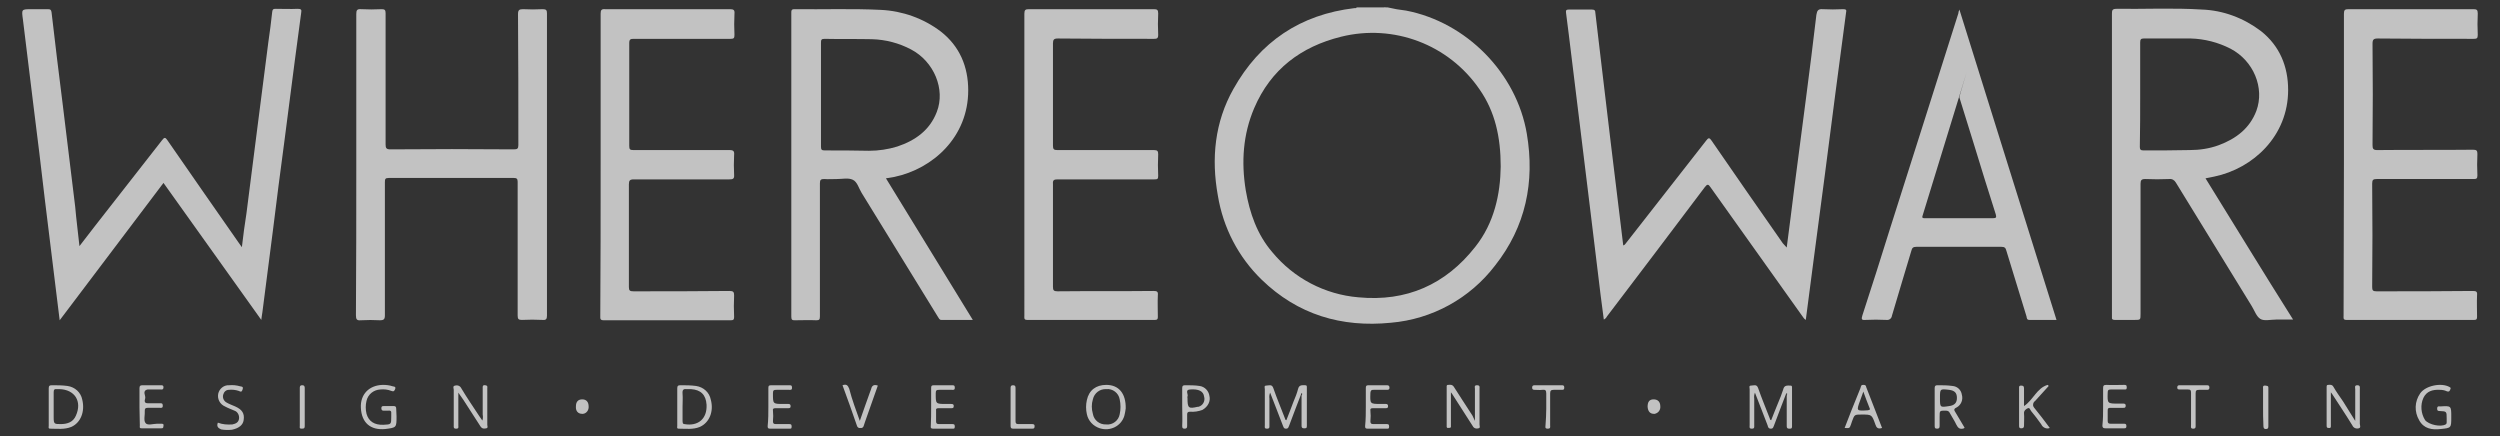 <?xml version="1.0" encoding="utf-8"?>
<!-- Generator: Adobe Illustrator 21.0.2, SVG Export Plug-In . SVG Version: 6.00 Build 0)  -->
<svg version="1.1" id="Layer_1" xmlns="http://www.w3.org/2000/svg" xmlns:xlink="http://www.w3.org/1999/xlink" x="0px" y="0px"
	 viewBox="0 0 708 123.6" style="enable-background:new 0 0 708 123.6;" xml:space="preserve">
<rect x="0" y="0" width="708" height="123.6" fill="#333333" stroke="none"/>
<style type="text/css">
	.st0{opacity:0.7;}
	.st1{fill:#FFFFFF;}
</style>
<title>Asset 1</title>
<g class="st0">
	<path class="st1" d="M392.5,2.1c-0.2,0.3-0.3,0.3-0.5,0H392.5z"/>
	<path class="st1" d="M506,70.1c0.8-6,1.5-11.7,2.2-17.3c1.1-8.4,2.2-16.9,3.3-25.3c1-7.8,2-15.5,2.9-23.3c0.2-1.2,0.5-1.7,1.8-1.6
		c1.9,0.1,3.8,0.1,5.8,0c0.8,0,1,0.2,0.8,1c-1,7.6-2,15.1-3,22.7c-1,7.7-2,15.4-3,23.2c-1.1,8.3-2.2,16.6-3.3,25
		c-0.7,5.3-1.4,10.7-2.1,16.1c-0.5-0.3-0.7-0.7-1-1.1c-8.7-12.2-17.3-24.3-26-36.5c-0.6-0.9-0.9-0.9-1.6,0
		c-9.2,12.2-18.4,24.4-27.7,36.6c-0.2,0.4-0.5,0.7-0.9,0.9c-0.3-2.3-0.6-4.6-0.9-6.9l-3-24.7c-1-8.2-2-16.3-3-24.5s-2-16.3-3-24.5
		c-0.3-2.1-0.5-4.2-0.8-6.3c-0.1-0.7,0.1-0.9,0.8-0.9c2.2,0,4.3,0,6.5,0c0.8,0,1,0.3,1,0.9c0.6,4.8,1.1,9.6,1.7,14.4
		c0.9,7.6,1.8,15.2,2.7,22.7l2.8,23c0.2,1.9,0.5,3.9,0.7,5.8c0.5-0.1,0.6-0.5,0.9-0.8c7.5-9.6,15.1-19.3,22.6-28.9
		c0.6-0.8,0.9-0.9,1.5,0c6.7,9.7,13.4,19.4,20.2,29.1L506,70.1z"/>
	<path class="st1" d="M22.5,69.7l4.4-5.7c6.3-8.1,12.7-16.2,19-24.3c0.6-0.8,0.9-0.9,1.5,0c6.7,9.7,13.4,19.3,20.1,28.9
		c0.3,0.4,0.6,0.8,1,1.4c0.4-3.4,0.8-6.5,1.3-9.6c1.1-8.4,2.1-16.7,3.2-25.1c1-7.8,2-15.6,3-23.4c0.4-2.8,0.8-5.7,1.1-8.6
		c0.1-0.7,0.3-0.8,1-0.8c2.1,0,4.2,0.1,6.2,0c0.9,0,1.2,0.2,1,1.1c-0.6,4.5-1.2,9-1.8,13.5c-1,7.7-2,15.4-3,23.2
		c-1.1,8.3-2.2,16.6-3.2,24.9l-3,23.3c-0.1,0.6-0.2,1.2-0.3,2.1c-9.3-13-18.4-25.8-27.7-38.8L16.9,90.7c-0.3-2.6-0.6-5-0.9-7.3
		l-3.3-26.9c-1-8.8-2.1-17.6-3.2-26.4c-1-8.2-2-16.3-3-24.5C6.1,2.6,6,2.6,9,2.6c1.5,0,3,0,4.6,0c0.7,0,0.9,0.2,1,0.9
		c1,8.8,2.1,17.6,3.2,26.4c1.2,9.6,2.3,19.1,3.5,28.7C21.6,62.2,22.1,65.8,22.5,69.7z"/>
	<path class="st1" d="M100.9,46.7c0-14.2,0-28.5,0-42.7c0-1.1,0.2-1.5,1.4-1.4c1.9,0.1,3.8,0.1,5.8,0c0.8,0,1.1,0.2,1.1,1.1
		c0,4.1,0,8.2,0,12.4c0,8.3,0,16.6,0,24.8c0,1,0.2,1.4,1.3,1.4c11.7-0.1,23.3-0.1,35,0c1,0,1.3-0.2,1.3-1.2c0-12.4,0-24.7-0.1-37.1
		c0-1.1,0.3-1.4,1.4-1.4c1.9,0.1,3.8,0.1,5.6,0c1,0,1.2,0.3,1.2,1.2c0,13.4,0,26.9,0,40.3c0,15.1,0,30.2,0,45.3c0,1-0.3,1.3-1.3,1.2
		c-1.9-0.1-3.8-0.1-5.8,0c-0.9,0-1.2-0.2-1.2-1.2c0-7.8,0-15.5,0-23.3c0-4.9,0-9.8,0-14.6c0-0.9-0.3-1.1-1.1-1.1
		c-11.8,0-23.6,0-35.4,0c-1,0-1.1,0.3-1.1,1.2c0,12.5,0,25.1,0,37.7c0,1.1-0.3,1.4-1.4,1.4c-1.8-0.1-3.6-0.1-5.4,0
		c-1.1,0.1-1.4-0.2-1.4-1.4C100.9,75.1,100.9,60.9,100.9,46.7z"/>
	<path class="st1" d="M170.1,46.6c0-14.2,0-28.5,0-42.7c0-1,0.2-1.4,1.3-1.3c11.8,0,23.6,0,35.4,0c1,0,1.3,0.3,1.2,1.3
		c-0.1,2-0.1,4,0,6c0,0.9-0.2,1.1-1.1,1.1c-9.1,0-18.2,0-27.4,0c-0.9,0-1.3,0.1-1.3,1.2c0,9.7,0,19.4,0,29.1c0,1,0.2,1.2,1.2,1.2
		c9.1,0,18.2,0,27.2,0c1.1,0,1.4,0.3,1.3,1.4c-0.1,1.9-0.1,3.8,0,5.6c0.1,1.2-0.4,1.3-1.4,1.3c-9,0-18,0-27,0
		c-1.1,0-1.4,0.3-1.4,1.4c0,9.7,0,19.4,0,29.1c0,1,0.3,1.2,1.3,1.2c9.1,0,18.2,0,27.2-0.1c1.1,0,1.3,0.3,1.3,1.3c-0.1,2-0.1,4,0,6
		c0,0.7-0.1,1-0.9,1c-12,0-24,0-36,0c-1.1,0-1-0.5-1-1.2C170.1,75.2,170.1,60.9,170.1,46.6z"/>
	<path class="st1" d="M290.1,46.6c0-14.2,0-28.5,0-42.7c0-1.1,0.3-1.3,1.3-1.3c11.8,0,23.6,0,35.4,0c0.9,0,1.2,0.2,1.2,1.2
		c-0.1,2-0.1,4.1,0,6.1c0,1-0.4,1.1-1.2,1.1c-9.1,0-18.1,0-27.2-0.1c-1.1,0-1.4,0.3-1.4,1.4c0,9.6,0,19.3,0,28.9
		c0,1,0.2,1.3,1.2,1.3c9.1,0,18.2,0,27.4,0c1,0,1.2,0.3,1.2,1.2c-0.1,2-0.1,4.1,0,6.1c0,0.9-0.2,1-1.1,1c-9.1,0-18.2,0-27.4,0
		c-1,0-1.4,0.2-1.3,1.3c0,9.7,0,19.4,0,29.1c0,1,0.2,1.3,1.3,1.3c9.1-0.1,18.2,0,27.2-0.1c1,0,1.3,0.2,1.2,1.2c-0.1,2.1,0,4.2,0,6.2
		c0,0.6-0.2,0.8-0.8,0.8c-12.1,0-24.2,0-36.2,0c-1,0-0.8-0.6-0.8-1.2L290.1,46.6z"/>
	<path class="st1" d="M663.8,46.6c0-14.2,0-28.5,0-42.7c0-1.1,0.3-1.3,1.3-1.3c11.8,0,23.6,0,35.4,0c0.9,0,1.2,0.2,1.2,1.2
		c-0.1,2-0.1,4.1,0,6.1c0,1-0.3,1.1-1.2,1.1c-9,0-18.1,0-27.1-0.1c-1.2,0-1.5,0.3-1.5,1.5c0.1,9.6,0.1,19.1,0,28.7
		c0,1,0.2,1.4,1.3,1.4c9.1-0.1,18.2,0,27.2-0.1c1,0,1.2,0.3,1.2,1.2c-0.1,2-0.1,4.1,0,6.1c0,0.9-0.3,1-1.1,1c-9.1,0-18.2,0-27.4,0
		c-1,0-1.3,0.2-1.3,1.3c0.1,9.8,0.1,19.5,0,29.3c0,0.9,0.2,1.2,1.2,1.2c9.1,0,18.2,0,27.3-0.1c1,0,1.3,0.2,1.2,1.2
		c-0.1,2,0,4.1,0,6.1c0,0.6-0.1,0.9-0.8,0.9c-12.1,0-24.2,0-36.2,0c-1,0-0.8-0.6-0.8-1.2L663.8,46.6z"/>
	<path class="st1" d="M505.9,111.3c-1.2,3-2.3,6.1-3.5,9.2c-0.2,0.4-0.2,0.9-0.9,0.9s-0.8-0.5-0.9-0.9c-1.2-3-2.3-6.1-3.6-9.3
		c-0.2,0.5-0.3,1.1-0.2,1.7c0,2.5,0,5,0,7.6c0,0.5,0.1,0.9-0.7,0.9s-0.6-0.5-0.6-1c0-3.4,0-6.8,0-10.2c0-0.4-0.3-1,0.4-1
		s1.6-0.5,2,0.7c1,2.9,2.2,5.7,3.3,8.6c0.1,0.2,0,0.4,0.4,0.5c0.7-1.7,1.3-3.4,2-5c0.5-1.2,1-2.4,1.4-3.7c0.3-1.3,1.2-1.1,2.1-1.1
		c0.4,0,0.4,0.3,0.4,0.6c0,3.7,0,7.4,0,11c0,0.6-0.3,0.6-0.8,0.6s-0.7-0.2-0.7-0.7c0-2.9,0-5.8,0-8.6
		C506.1,111.7,506.4,111.3,505.9,111.3z"/>
	<path class="st1" d="M368.6,111.3c-1.2,3-2.3,6.1-3.5,9.2c-0.2,0.4-0.2,0.9-0.9,0.9s-0.7-0.5-0.9-0.9c-1.2-3-2.3-6.1-3.6-9.3
		c-0.2,0.5-0.3,1.1-0.2,1.7c0,2.5,0,5,0,7.6c0,0.5,0.1,0.9-0.7,0.9s-0.6-0.5-0.6-1c0-3.4,0-6.8,0-10.2c0-0.4-0.3-1,0.4-1
		s1.6-0.5,2,0.7c1,2.9,2.2,5.7,3.3,8.6c0.1,0.2,0,0.4,0.4,0.5c0.7-1.7,1.3-3.4,2-5.2c0.5-1.2,1-2.4,1.3-3.6c0.3-1.3,1.2-1.1,2.1-1.1
		c0.4,0,0.4,0.3,0.4,0.6c0,3.7,0,7.4,0,11c0,0.6-0.3,0.6-0.8,0.6s-0.7-0.2-0.7-0.7c0-2.9,0-5.8,0-8.6
		C368.8,111.7,369.1,111.3,368.6,111.3z"/>
	<path class="st1" d="M129.8,111.2c0,3.3,0,6.3,0,9.3c0,0.4,0.2,0.9-0.6,0.9s-0.7-0.4-0.7-0.9c0-3.4,0-6.7,0-10.1
		c0-0.4-0.4-1.1,0.4-1.2c0.7-0.2,1.4,0.1,1.7,0.7c1.6,2.7,3.4,5.3,5.1,7.9l0.9,1.3c0.2-0.5,0.2-1.1,0.1-1.7c0-2.5,0-5,0-7.4
		c0-0.5-0.1-1,0.7-0.9s0.6,0.5,0.6,0.9c0,3.4,0,6.9,0,10.3c0,0.3,0.3,0.9-0.3,1s-1.1,0.2-1.6-0.5c-1.6-2.5-3.2-5-4.9-7.6
		L129.8,111.2z"/>
	<path class="st1" d="M667,119.2c0-3.2,0-6.1,0-9c0-0.4-0.3-1.1,0.6-1.1s0.7,0.7,0.7,1.2c0,3.2,0,6.5,0,9.7c0,0.4,0.4,1.1-0.3,1.3
		c-0.7,0.2-1.5-0.1-1.8-0.8c-1.7-2.8-3.6-5.6-5.4-8.4c-0.2-0.3-0.3-0.5-0.7-1v9.3c0,0.4,0.1,0.9-0.6,0.8c-0.4,0-0.6-0.1-0.6-0.6
		c0-3.7,0-7.4,0-11c0-0.3,0-0.6,0.4-0.6s1.1-0.2,1.5,0.5c0.8,1.4,1.8,2.8,2.7,4.1L667,119.2z"/>
	<path class="st1" d="M417.7,119.2c0-3.2,0-6.1,0-9.1c0-0.4-0.3-1,0.6-1s0.7,0.6,0.7,1c0,3.4,0,6.7,0,10.1c0,0.4,0.3,1-0.3,1.1
		c-0.6,0.2-1.3,0-1.6-0.6c-1.9-3-3.8-5.9-5.7-8.9c-0.1-0.2-0.2-0.3-0.5-0.7v9c0,0.3,0,0.6,0,0.8c-0.1,0.4-0.5,0.2-0.8,0.3
		c-0.5,0-0.4-0.4-0.4-0.7c0-3.6,0-7.2,0-10.8c0-0.3-0.1-0.7,0.4-0.7s1.1-0.2,1.6,0.5c1.7,2.7,3.5,5.4,5.3,8.2L417.7,119.2z"/>
	<path class="st1" d="M112.3,117.9c0,3.2,0,3.2-3.2,3.6c-4.2,0.4-6.7-1.8-6.9-6c-0.2-3.8,2.3-6.4,6.2-6.5c1,0,1.9,0.1,2.8,0.4
		c0.3,0.1,1,0,0.7,0.8c-0.2,0.5-0.4,0.8-1.1,0.5c-1-0.4-2-0.5-3.1-0.4c-1.9,0.1-3.5,1.4-3.9,3.2c-0.3,1.2-0.3,2.5,0,3.7
		c0.6,2.1,2.2,3.2,4.8,3.1c2.2-0.1,2.2-0.1,2.2-2.3c0-0.3,0-0.6,0-0.8c0.1-0.8-0.2-1-1-0.9c-0.4,0-0.8,0-1.2,0s-0.6-0.2-0.6-0.7
		s0.2-0.6,0.7-0.6c0.9,0,1.8,0,2.8,0c0.5,0,0.7,0.2,0.7,0.7C112.2,116.4,112.3,117.2,112.3,117.9z"/>
	<path class="st1" d="M694.2,118.1c0,3.1,0,3.1-3,3.4c-2.5,0.3-4.8-0.1-6.1-2.5c-1.4-2.4-1.3-5.3,0.3-7.6c1.5-2.2,6-3.1,8.3-1.8
		c0.2,0.1,0.4,0.2,0.3,0.5c-0.2,0.5-0.3,1-1.1,0.7c-0.6-0.3-1.3-0.4-2-0.4c-2-0.1-3.7,0.4-4.6,2.3c-0.9,2-0.7,4.4,0.5,6.3
		c1.1,1.3,4.4,2,5.8,1.2c0.2-0.1,0.3-0.3,0.3-0.6v-1.1c0-2,0-2-2-2.1c-0.5,0-0.7-0.1-0.7-0.7s0.3-0.7,0.8-0.6h0.1
		C694.2,114.9,694.2,114.9,694.2,118.1z"/>
	<path class="st1" d="M580.5,121.2c-0.9,0.4-2-0.1-2.4-1c-0.9-1.3-1.9-2.6-2.9-3.8c-0.2-0.3-0.4-1-0.9-0.8s-1.2,0.7-1.1,1.5
		c0.1,1.1,0,2.2,0,3.4c0,0.6-0.2,0.8-0.8,0.8s-0.6-0.4-0.6-0.8c0-3.5,0-7,0-10.5c0-0.4-0.1-0.8,0.6-0.8s0.8,0.3,0.8,0.9
		c0,1.6,0,3.3,0,4.9c2.6-1.7,3.6-5.1,6.7-6l0.3,0.3c-1.3,1.4-2.6,2.9-3.9,4.3c-0.5,0.3-0.7,1.1-0.4,1.6c0.1,0.1,0.1,0.2,0.2,0.3
		C577.6,117.3,579,119.2,580.5,121.2z"/>
	<path class="st1" d="M386.8,115.1c0-1.7,0-3.4,0-5.2c0-0.6,0.1-0.8,0.8-0.8c1.7,0,3.4,0,5.1,0c0.5,0,0.8,0.1,0.8,0.7
		s-0.4,0.6-0.8,0.6c-1.2,0-2.5,0-3.7,0c-0.6,0-0.8,0.1-0.9,0.8c-0.1,3.2-0.2,3.2,3,3.2c0.5,0,1,0,1.4,0s0.6,0.2,0.6,0.6
		s-0.1,0.6-0.6,0.6c-1.2,0-2.5,0-3.7,0c-0.6,0-0.8,0.2-0.7,0.7c0.1,1,0.1,2,0,3c0,0.6,0.2,0.8,0.8,0.8c1.2,0,2.5,0,3.7,0
		c0.5,0,0.8,0,0.8,0.7s-0.3,0.6-0.8,0.6c-1.8,0-3.5,0-5.3,0c-0.6,0-0.7-0.2-0.7-0.7C386.8,118.7,386.8,116.9,386.8,115.1z"/>
	<path class="st1" d="M263.7,115.2c0-1.8,0-3.5,0-5.3c0-0.6,0.1-0.8,0.8-0.8c1.7,0,3.4,0,5.1,0c0.5,0,0.8,0,0.8,0.7
		s-0.4,0.6-0.8,0.6c-1.2,0-2.4,0-3.6,0c-0.7,0-1,0.1-1,0.9c0,3.1-0.1,3.1,3,3.1c0.4,0,0.9,0,1.3,0s0.8,0,0.8,0.6s-0.3,0.6-0.7,0.6
		c-1.2,0-2.4,0-3.6,0c-0.6,0-0.8,0.2-0.7,0.7c0,1,0,2,0,3c0,0.6,0.2,0.8,0.8,0.8c1.2,0,2.5,0,3.7,0c0.5,0,0.8,0,0.8,0.7
		s-0.3,0.6-0.8,0.6c-1.8,0-3.5,0-5.3,0c-0.6,0-0.8-0.2-0.7-0.7C263.7,118.8,263.7,117,263.7,115.2z"/>
	<path class="st1" d="M595.6,115.2c0-1.7,0-3.4,0-5.2c0-0.7,0.1-1,0.9-1c1.7,0.1,3.3,0,5,0c0.5,0,0.8,0,0.8,0.7s-0.3,0.6-0.8,0.6
		c-1.2,0-2.5,0-3.7,0c-0.7,0-0.9,0.2-0.9,0.9c-0.1,3.1-0.1,3.1,3,3.1h1.3c0.4,0,0.8,0,0.8,0.6s-0.3,0.6-0.7,0.6c-1.2,0-2.4,0-3.6,0
		c-0.6,0-0.8,0.1-0.8,0.7c0,1,0,2,0,3c0,0.6,0.2,0.8,0.8,0.8c1.3,0,2.6,0,3.8,0c0.5,0,0.7,0.1,0.7,0.7s-0.3,0.6-0.7,0.6
		c-1.7,0-3.4,0-5.2,0c-0.7,0-0.9-0.2-0.9-0.8C595.6,118.7,595.6,117,595.6,115.2z"/>
	<path class="st1" d="M217.6,115.2c0-1.8,0-3.5,0-5.3c0-0.6,0.1-0.8,0.8-0.8c1.7,0,3.4,0,5.1,0c0.5,0,0.8,0,0.8,0.7
		s-0.4,0.6-0.8,0.6c-1.2,0-2.4,0-3.6,0c-0.7,0-1,0.1-1,0.9c0,3.1-0.1,3.1,3,3.1c0.5,0,1,0,1.4,0s0.6,0.2,0.6,0.6s-0.1,0.6-0.6,0.6
		c-1.2,0-2.5,0-3.7,0c-0.6,0-0.8,0.2-0.7,0.7c0.1,1,0.1,2,0,3c0,0.6,0.2,0.8,0.8,0.8c1.2,0,2.5,0,3.7,0c0.5,0,0.8,0,0.8,0.7
		s-0.3,0.6-0.8,0.6c-1.8,0-3.5,0-5.3,0c-0.6,0-0.7-0.2-0.7-0.7C217.6,118.8,217.6,117,217.6,115.2z"/>
	<path class="st1" d="M39.5,115.3c0-1.8,0-3.5,0-5.3c0-0.7,0.2-0.9,0.9-0.9c1.7,0,3.4,0,5.2,0c0.5,0,0.7,0.1,0.7,0.6
		s-0.3,0.7-0.7,0.6c-1.1,0-2.2,0-3.2,0c-0.2,0-0.4,0-0.6,0c-1.7,0.4-0.4,1.8-0.7,2.6c-0.1,0.4-0.4,1.3,0.7,1.3s2.3,0,3.5,0
		c0.5,0,0.8,0,0.8,0.7s-0.4,0.6-0.8,0.6c-1.2,0-2.3,0-3.5,0c-0.6,0-0.8,0.2-0.8,0.8c0.1,1.2-0.4,2.7,0.2,3.5s2.2,0.2,3.3,0.2
		c0.4,0,0.8,0,1.2,0c0.5,0,0.7,0.1,0.6,0.6s0,0.7-0.6,0.7c-1.9,0-3.8,0-5.6,0c-0.7,0-0.5-0.4-0.5-0.8L39.5,115.3z"/>
	<path class="st1" d="M243.5,119.2c1-2.8,1.9-5.5,2.9-8.2c0.1-0.3,0.2-0.5,0.3-0.8c0.2-1,0.8-1.4,1.9-1c-1.2,3.4-2.4,6.8-3.6,10.2
		c-0.1,0.4-0.3,0.8-0.4,1.2s-0.4,0.7-1,0.6c-0.4,0.1-0.8-0.2-0.9-0.6c-1.3-3.8-2.7-7.7-4.1-11.5c1.1-0.4,1.5,0,1.9,1
		C241.3,113.2,242.4,116.1,243.5,119.2z"/>
	<path class="st1" d="M61.7,119.7c1.3,0.5,2.7,0.6,4.1,0.5c1-0.2,1.8-0.6,1.9-1.7c0.1-0.9-0.4-1.9-1.3-2.2c-0.9-0.4-1.8-0.7-2.7-1.2
		c-1.4-0.6-2.2-2.1-1.9-3.6c0.3-1.4,1.6-2.5,3.1-2.4c1-0.1,2.1,0,3.1,0.3c0.4,0.1,1,0,0.7,0.9s-0.6,0.6-1.1,0.4
		c-0.9-0.3-1.9-0.4-2.8-0.3c-0.8,0-1.4,0.6-1.6,1.4c-0.2,0.8,0.1,1.6,0.8,2.1c0.8,0.5,1.7,0.8,2.6,1.2c2,0.9,2.7,2,2.4,3.9
		c-0.2,1.4-1.4,2.3-3.3,2.7c-1,0.1-2.1,0.1-3.1-0.1C61.7,121.2,61.3,120.7,61.7,119.7z"/>
	<path class="st1" d="M437.9,115.8c0-1.5,0-3,0-4.4c0-0.9-0.3-1.1-1.1-1s-1.4,0-2.2,0c-0.4,0-0.7-0.1-0.7-0.6s0.2-0.7,0.7-0.7
		c2.6,0,5.1,0,7.7,0c0.5,0,0.7,0.1,0.7,0.7s-0.3,0.6-0.8,0.6c-0.7,0-1.5,0-2.2,0s-1,0.2-1,1c0,3,0,6,0,9c0,0.5,0.2,1-0.7,1
		s-0.6-0.6-0.6-1.1C437.8,118.8,437.9,117.3,437.9,115.8z"/>
	<path class="st1" d="M620.5,115.8c0-1.5,0-3,0-4.6c0-0.7-0.2-0.9-0.9-0.9s-1.6,0-2.4,0c-0.5,0-0.6-0.2-0.6-0.6s0.2-0.6,0.6-0.6
		c2.6,0,5.3,0,7.9,0c0.5,0,0.6,0.3,0.6,0.7s-0.2,0.6-0.6,0.6c-0.8,0-1.5,0-2.3,0s-1,0.2-1,1c0,3,0,6,0,9c0,0.5,0.1,1-0.7,1
		s-0.6-0.6-0.6-1C620.5,118.8,620.5,117.3,620.5,115.8z"/>
	<path class="st1" d="M287.6,114.7c0,1.5,0,3,0,4.6c0,0.6,0.2,0.8,0.8,0.8c1.3,0,2.5,0,3.8,0c0.4,0,0.8,0,0.8,0.6s-0.2,0.7-0.7,0.7
		c-1.8,0-3.6,0-5.4,0c-0.6,0-0.7-0.3-0.7-0.8c0-3.6,0-7.1,0-10.7c0-0.5,0.1-0.8,0.7-0.8s0.7,0.3,0.7,0.8
		C287.6,111.5,287.6,113.1,287.6,114.7z"/>
	<path class="st1" d="M640.9,115.1v-5c0-0.4-0.2-1,0.7-0.9s0.8,0.3,0.8,0.9c0,3.5,0,7,0,10.6c0,0.5-0.1,0.8-0.7,0.8
		s-0.7-0.4-0.7-0.9C640.9,118.7,640.9,116.9,640.9,115.1z"/>
	<path class="st1" d="M86.3,115.3c0,1.7,0,3.4,0,5.2c0,0.6,0,0.9-0.8,0.9s-0.6-0.3-0.6-0.8c0-3.5,0-7,0-10.6c0-0.5,0-0.9,0.7-0.9
		s0.7,0.5,0.7,0.9C86.3,111.8,86.3,113.6,86.3,115.3z"/>
	<path class="st1" d="M163.1,115.1c0-1.3,0.6-2,1.8-2s1.8,0.8,1.8,2c0.1,1-0.6,2-1.6,2.1c-0.1,0-0.1,0-0.2,0
		C163.7,117.2,163,116.4,163.1,115.1z"/>
	<path class="st1" d="M466.6,115.2c0-1.4,0.5-2.1,1.7-2.1s1.9,0.7,1.9,2c0.1,1-0.6,1.9-1.6,2.1c-0.1,0-0.1,0-0.2,0
		C467.3,117.2,466.7,116.5,466.6,115.2z"/>
	<path class="st1" d="M368.6,111.3l0.2-0.6c0.2,0.4,0.3,0.9,0,1.3C368.7,111.8,368.9,111.4,368.6,111.3z"/>
	<path class="st1" d="M505.9,111.3c0.1-0.2,0.2-0.4,0.2-0.6c0.2,0.4,0.3,0.9,0,1.3C506,111.8,506.1,111.4,505.9,111.3z"/>
	<path class="st1" d="M432.4,37.9C429.5,20.7,415.3,6.3,398.2,3c-1.8-0.2-3.5-0.5-5.2-0.9l-0.5,0c0,0,0,0,0,0
		c-0.1,0.1-0.3,0.1-0.4,0h-7.9c-0.1,0.3-0.4,0.2-0.6,0.2c-15.3,1.8-26.8,9.5-34.3,22.9c-5.3,9.4-6.3,19.7-4.4,30.2
		c1.5,9.1,5.8,17.4,12.4,23.8c10.2,9.9,22.6,13.6,36.6,12.2c11.7-1,22.4-6.9,29.5-16.2C432.1,64.2,434.7,51.5,432.4,37.9z
		 M417.8,69.9c-8.4,10.7-19.5,15.6-33.1,14.3c-9.5-0.8-18.3-5.4-24.4-12.8c-4.3-5-6.4-11.1-7.5-17.5c-1.3-8-0.8-15.8,2.4-23.3
		c4.7-11,13.3-17.4,24.6-20.2c14.9-3.7,30.5,2.2,39.2,14.9c4.4,6.3,6,13.5,6,21.9C424.9,54.9,423.2,63.1,417.8,69.9z"/>
	<path class="st1" d="M250.9,50.5l2.4-0.4c10.9-2.3,20.9-11.3,20.9-24.5c0-6.7-2.4-12.5-7.8-16.7c-4.9-3.7-10.8-5.8-16.9-6.1
		c-8.1-0.4-16.3-0.1-24.5-0.2c-0.9,0-0.9,0.4-0.9,1c0,28.7,0,57.4,0,86.1c0,0.9,0.3,1,1,1c2,0,4.1-0.1,6.1,0c0.8,0,1-0.2,1-1.1
		c0-4.4,0-8.7,0-13c0-8.2,0-16.5,0-24.7c0-1,0.3-1.2,1.2-1.2c1.2,0.1,2.5,0,3.7,0c1.5,0,3.1-0.4,4.4,0.2c1.3,0.6,1.7,2.4,2.5,3.7
		c7.2,11.7,14.4,23.4,21.6,35.1c0.3,0.4,0.4,0.9,1,0.9h8.9L250.9,50.5z M233.6,42.6c-0.9,0-1.1-0.2-1.1-1.1c0-4.9,0-9.8,0-14.7
		c0-4.9,0-9.8,0-14.7c0-0.8,0.1-1.1,1-1.1c4.5,0.1,9,0,13.4,0.1c3.9,0.1,7.7,1.1,11.1,2.9c6.5,3.4,9.8,11.3,7.3,17.7
		c-2,5.2-6.1,8.1-11.2,9.8c-2.6,0.8-5.3,1.2-8,1.2C241.9,42.6,237.7,42.6,233.6,42.6z"/>
	<path class="st1" d="M624.6,50.5c0.9-0.2,1.7-0.3,2.5-0.5c11-2.3,20.9-11.5,20.9-24.5c0-6.7-2.4-12.5-7.7-16.7
		c-4.9-3.7-10.7-5.9-16.8-6.1c-8-0.5-16.1-0.1-24.1-0.2c-1.2,0-1.3,0.4-1.3,1.4c0,28.5,0,56.9,0,85.4c0,0.2,0,0.3,0,0.5
		c-0.1,0.6,0.2,0.8,0.8,0.8c1.9,0,3.9,0,5.6,0s1.7,0,1.7-1.7c0-12.3,0-24.5,0-36.8c0-1,0.2-1.4,1.3-1.4c2.3,0.1,4.6,0.1,6.8,0
		c0.8-0.1,1.5,0.3,1.9,1c7.2,11.7,14.3,23.3,21.5,35c0.8,1.3,1.3,2.9,2.4,3.6s2.9,0.2,4.5,0.2s3.1,0,4.8,0
		C641,77.2,632.9,63.9,624.6,50.5z M607,42.6c-0.8,0-1-0.3-1-1c0.1-4.9,0.1-9.9,0.1-14.8c0-4.9,0-9.8,0-14.8c0-0.8,0.2-1.1,1-1.1
		c4.4,0,8.9,0,13.3,0c3.9,0.1,7.8,1.1,11.3,2.9c6.5,3.4,9.7,11.1,7.3,17.6c-1.9,5-5.8,7.9-10.6,9.7c-2.7,1-5.5,1.4-8.3,1.4
		C615.7,42.6,611.4,42.6,607,42.6z"/>
	<path class="st1" d="M554.9,2.7c-0.2,0.5-0.3,0.8-0.3,1.1c-6.4,20.3-12.9,40.6-19.3,60.8c-2.6,8.3-5.2,16.6-7.9,24.8
		c-0.3,1-0.2,1.3,0.9,1.2c2-0.1,3.9-0.1,5.9,0c0,0,0.1,0,0.1,0c0.7,0.1,1.4-0.4,1.5-1.2c1.8-6.2,3.7-12.3,5.5-18.4
		c0.2-0.8,0.5-1.1,1.4-1.1c8.1,0,16.1,0,24.1,0c0.9,0,1.2,0.3,1.4,1.1c1.9,6.2,3.8,12.4,5.7,18.6c0.1,0.5,0.1,1,0.8,1
		c2.5,0,5,0,7.7,0C573.2,61.3,564.1,32.1,554.9,2.7z M564.4,61.8c-6.4,0-12.8,0-19.2,0c-0.6,0-1,0-0.7-0.8
		c3.4-11,6.8-22.1,10.2-33.2c5.1-16.6,0-0.1,0.2-0.2l4.1,13.2c2,6.6,4.1,13.3,6.2,19.9C565.4,61.5,565.4,61.8,564.4,61.8z"/>
	<path class="st1" d="M23.3,113.2c-0.4-2.1-2.1-3.6-4.2-3.9c-1.5-0.2-2.9-0.2-4.4-0.2c-0.7,0-0.9,0.2-0.9,0.9c0,1.8,0,3.5,0,5.3
		c0,1.8,0,3.5,0,5.3c0,0.3-0.2,0.8,0.4,0.8c2,0,4,0.3,6-0.5C22.9,119.7,24.1,116.5,23.3,113.2z M21.5,117.7
		c-0.8,1.9-2.5,2.4-4.3,2.4s-2,0-2-1.9l0-3c0-1.4,0-2.7,0-4.1c0-0.7,0.2-1,0.9-0.9c0.2,0,0.5,0,0.7,0
		C21.2,110.3,23.3,113.7,21.5,117.7z"/>
	<path class="st1" d="M201.3,113.2c-0.4-2.1-2.1-3.6-4.2-3.9c-1.5-0.2-2.9-0.2-4.4-0.2c-0.7,0-0.9,0.2-0.9,0.9c0,1.8,0,3.5,0,5.3
		c0,1.8,0,3.5,0,5.3c0,0.3-0.2,0.8,0.4,0.8c2,0,4.1,0.3,6-0.5C200.9,119.7,202.2,116.5,201.3,113.2z M193.8,120.1
		c-0.6-0.1-0.4-0.5-0.5-0.8c0-1.4,0-2.7,0-4.1c0-1.2,0.1-2.5,0-3.7c-0.1-1.2,0.3-1.4,1.3-1.3c0.4,0,0.7,0,1.1,0
		c2.8,0.2,4.2,1.6,4.4,4.4C200.3,118.6,197.7,120.8,193.8,120.1z"/>
	<path class="st1" d="M313.3,109c-2.9,0-4.9,1.5-5.5,4.3c-0.3,1.3-0.3,2.7,0,4c0.4,1.9,1.8,3.4,3.7,4c2.9,0.9,6-0.6,6.9-3.5
		c0.2-0.7,0.3-1.4,0.4-2.1C318.9,111.5,316.9,109,313.3,109z M317.1,117.3c-0.3,1.8-2,3.1-3.8,2.9c-1.9,0.1-3.5-1.2-3.8-3
		c-0.4-1.4-0.4-2.8,0-4.1c0.4-1.8,2-3,3.8-2.9c1.8-0.2,3.5,1.1,3.8,2.9C317.4,114.5,317.4,116,317.1,117.3z"/>
	<path class="st1" d="M556.3,121c-0.8-1.4-1.7-2.8-2.5-4.2c-0.4-0.6-0.6-1,0.3-1.4c1.3-0.7,1.9-2.2,1.5-3.6
		c-0.2-1.4-1.3-2.4-2.7-2.5c-1.4-0.2-2.8-0.2-4.2-0.2c-0.6,0-0.8,0.2-0.8,0.8c0,3.6,0,7.1,0,10.7c0,0.6,0.1,0.8,0.7,0.8
		s0.7-0.3,0.7-0.8c0-0.8,0-1.7,0-2.5c0-1.9,0-1.8,1.8-1.8c0.5,0,0.9,0.2,1.1,0.7c0.6,1.1,1.4,2.3,1.8,3.2c0.5,1,1,1.5,2.2,1.1
		C556.4,121.1,556.4,121.1,556.3,121z M552,115c-2.6,0.4-2.6,0.4-2.6-2.3c0-2.6,0-2.6,2.6-2.3c1.6,0.2,2.2,0.9,2.2,2.3
		S553.5,114.8,552,115z"/>
	<path class="st1" d="M527.8,109c-0.4,0-0.7,0-0.8,0.5s-0.4,1-0.6,1.6c-1.4,3.4-2.7,6.7-4,10.1c1.4,0.1,1.4,0.1,1.8-1l0.3-0.9
		c0.7-1.9,0.7-1.9,2.7-1.9c2.9,0,2.9,0,3.9,2.8c0.3,0.9,0.7,1.4,1.9,1c-1.5-3.9-3-7.7-4.5-11.6C528.5,109.2,528.2,109,527.8,109z
		 M528.9,116.2c-3.2,0.2-3.2,0.2-2.1-2.8c0.3-0.8,0.6-1.6,0.9-2.5c0.6,1.6,1.1,3.1,1.7,4.5C529.7,116,529.6,116.1,528.9,116.2z"/>
	<path class="st1" d="M342.5,112.1c-0.2-1.4-1.3-2.6-2.8-2.8c-1.3-0.2-2.7-0.2-4.1-0.2c-0.6,0-0.8,0.2-0.8,0.8c0,1.8,0,3.5,0,5.3
		c0,1.8,0.1,3.6,0,5.4c0,0.6,0.1,0.8,0.7,0.8c0.6,0,0.7-0.3,0.7-0.8c0-1.1,0-2.2,0-3.2c0-0.6,0.2-0.8,0.8-0.8
		c1.2,0.1,2.4-0.1,3.5-0.5C342.1,115.2,342.9,113.6,342.5,112.1z M339.4,115.2c-0.1,0-0.1,0-0.2,0c-2.6,0.6-2.9,0.4-2.9-2.4
		c0-0.2-0.1-0.4,0-0.5c0.3-0.6-0.8-1.9,0.7-2c2.5-0.2,3.8,0.5,4,2C341.4,113.6,340.6,114.9,339.4,115.2z"/>
</g>
</svg>
